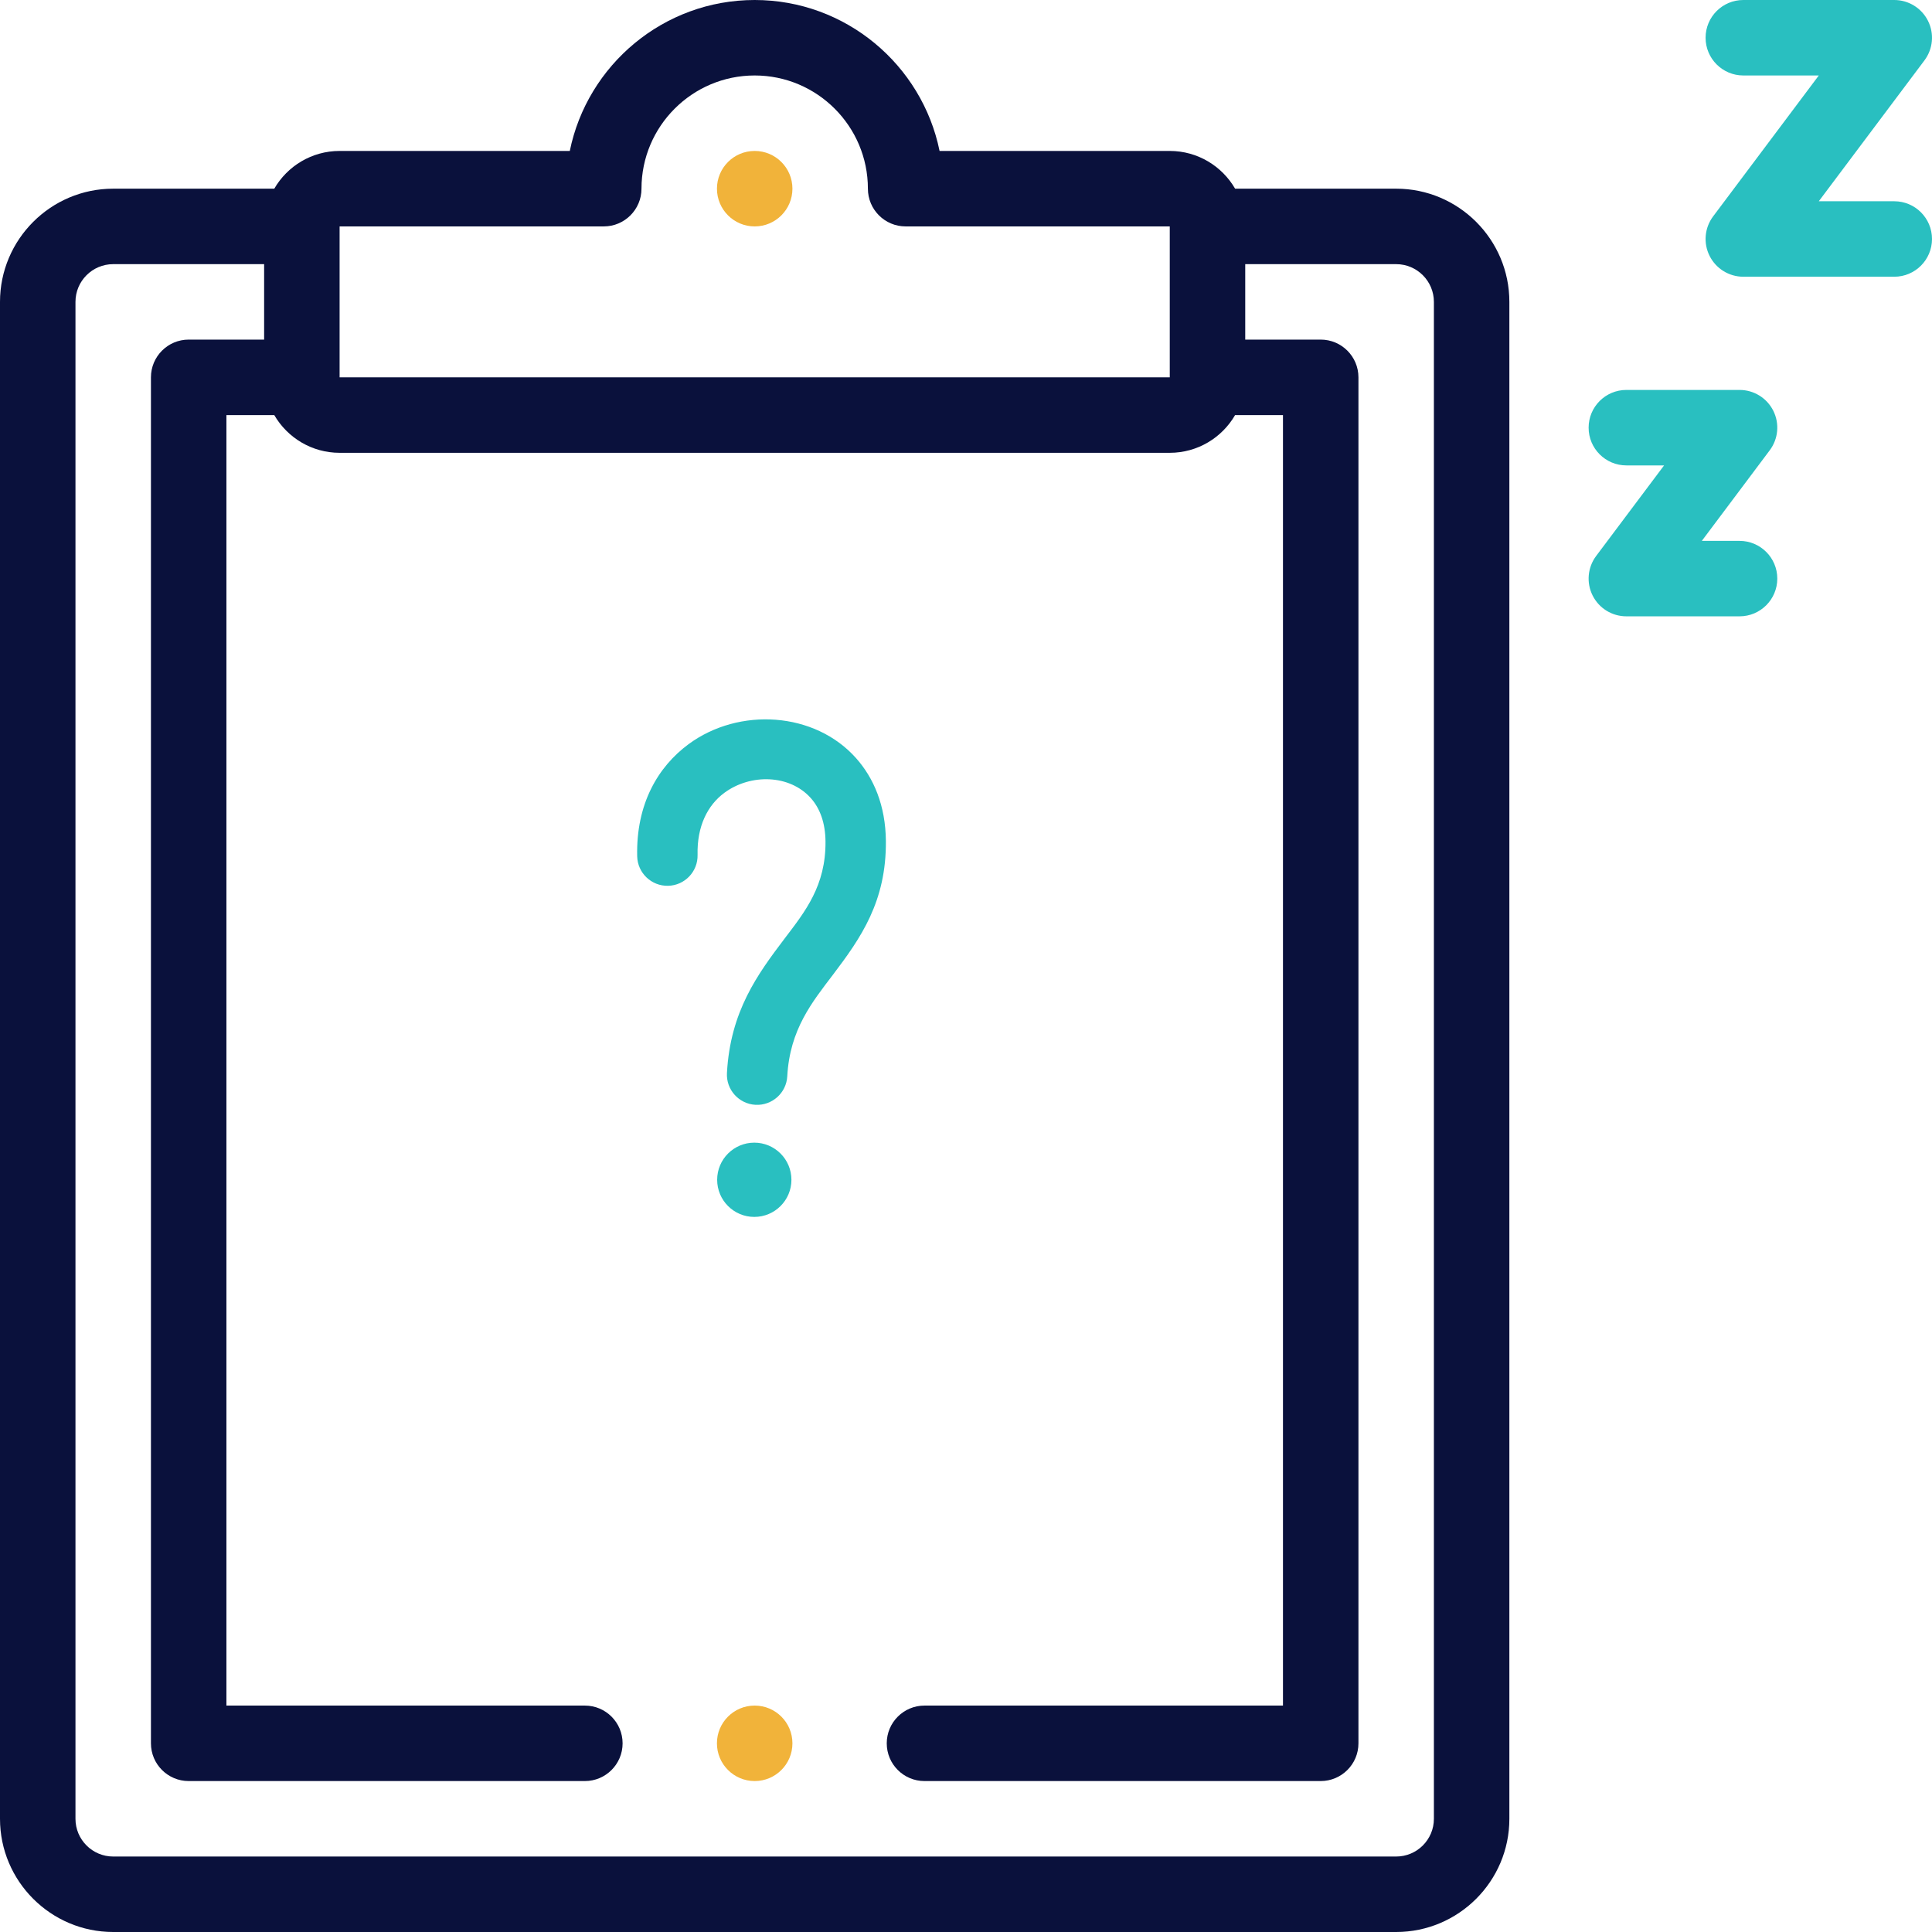 <svg width="94" height="94" viewBox="0 0 94 94" fill="none" xmlns="http://www.w3.org/2000/svg">
<g id="no-task (4) 1" clip-path="url(#clip0_190_1634)">
<g id="Group">
<g id="Group_2">
<path id="Vector" d="M67.929 9.18H60.093C59.457 8.083 58.27 7.344 56.914 7.344H45.714C44.861 3.159 41.152 0 36.719 0C32.286 0 28.576 3.159 27.723 7.344H16.523C15.167 7.344 13.98 8.083 13.345 9.18H5.508C2.471 9.18 0 11.651 0 14.688V88.492C0 91.529 2.471 94 5.508 94H67.929C70.966 94 73.437 91.529 73.437 88.492V14.688C73.437 11.651 70.966 9.18 67.929 9.18ZM29.375 11.016C30.389 11.016 31.211 10.194 31.211 9.18C31.211 6.143 33.681 3.672 36.719 3.672C39.756 3.672 42.227 6.143 42.227 9.18C42.227 10.194 43.049 11.016 44.063 11.016H56.914V18.359H16.523L16.523 11.016H29.375ZM69.765 88.492C69.765 89.505 68.942 90.328 67.929 90.328H5.508C4.495 90.328 3.672 89.505 3.672 88.492V14.688C3.672 13.675 4.495 12.852 5.508 12.852H12.851V16.523H9.18C8.166 16.523 7.344 17.346 7.344 18.359V84.82C7.344 85.834 8.166 86.656 9.18 86.656H28.456C29.47 86.656 30.292 85.834 30.292 84.82C30.292 83.806 29.47 82.984 28.456 82.984H11.016V20.195H13.344C13.98 21.292 15.167 22.031 16.523 22.031H56.914C58.27 22.031 59.457 21.292 60.093 20.195H62.422V82.984H44.98C43.966 82.984 43.144 83.806 43.144 84.82C43.144 85.834 43.966 86.656 44.98 86.656H64.258C65.271 86.656 66.094 85.834 66.094 84.82V18.359C66.094 17.346 65.271 16.523 64.258 16.523H60.586V12.852H67.929C68.942 12.852 69.765 13.675 69.765 14.688V88.492Z" fill="#0A113C"/>
<path id="Vector_2" d="M36.719 11.016C37.733 11.016 38.555 10.194 38.555 9.18C38.555 8.166 37.733 7.344 36.719 7.344H36.718C35.704 7.344 34.883 8.166 34.883 9.18C34.883 10.194 35.705 11.016 36.719 11.016Z" fill="#F1B33A"/>
<path id="Vector_3" d="M86.279 19.986C85.968 19.364 85.332 18.972 84.637 18.972H79.129C78.115 18.972 77.293 19.794 77.293 20.808C77.293 21.822 78.115 22.644 79.129 22.644H80.965L77.66 27.05C77.243 27.606 77.176 28.351 77.487 28.973C77.798 29.595 78.433 29.987 79.129 29.987H84.637C85.65 29.987 86.473 29.165 86.473 28.151C86.473 27.138 85.65 26.316 84.637 26.316H82.801L86.105 21.909C86.522 21.353 86.59 20.609 86.279 19.986Z" fill="#29BFC0"/>
<path id="Vector_4" d="M92.164 9.792H88.492L93.633 2.938C94.05 2.381 94.117 1.637 93.806 1.015C93.495 0.393 92.859 0 92.164 0H84.82C83.806 0 82.984 0.822 82.984 1.836C82.984 2.85 83.806 3.672 84.82 3.672H88.492L83.352 10.526C82.934 11.082 82.867 11.827 83.178 12.449C83.489 13.071 84.125 13.464 84.82 13.464H92.164C93.178 13.464 94 12.642 94 11.628C94 10.614 93.178 9.792 92.164 9.792Z" fill="#29BFC0"/>
<path id="Vector_5" d="M36.719 82.984H36.717C35.703 82.984 34.882 83.806 34.882 84.82C34.882 85.834 35.705 86.656 36.719 86.656C37.733 86.656 38.555 85.834 38.555 84.82C38.555 83.806 37.733 82.984 36.719 82.984Z" fill="#F1B33A"/>
</g>
</g>
<g id="Group 1000003078">
<path id="Vector_6" fill-rule="evenodd" clip-rule="evenodd" d="M33.94 41.595C33.906 40.195 34.432 39.173 35.243 38.574C36.518 37.634 38.422 37.674 39.456 38.838C39.9 39.339 40.157 40.047 40.164 40.943C40.182 43.092 39.175 44.348 38.188 45.647C36.86 47.4 35.533 49.2 35.369 52.207C35.325 53.018 35.948 53.709 36.757 53.754C37.566 53.797 38.26 53.176 38.304 52.367C38.427 50.083 39.52 48.752 40.529 47.422C41.88 45.64 43.127 43.863 43.102 40.919C43.087 39.189 42.51 37.854 41.652 36.888C39.649 34.632 35.97 34.388 33.499 36.209C32.019 37.302 30.942 39.111 31.002 41.664C31.021 42.475 31.696 43.117 32.506 43.098C33.316 43.079 33.959 42.406 33.94 41.595Z" fill="#29BFC0"/>
<path id="Vector_7" d="M36.7 59.208C37.697 59.208 38.506 58.4 38.506 57.402C38.506 56.404 37.697 55.595 36.7 55.595C35.702 55.595 34.893 56.404 34.893 57.402C34.893 58.4 35.702 59.208 36.7 59.208Z" fill="#29BFC0"/>
</g>
</g>
<defs>
<clipPath id="clip0_190_1634">
<rect width="94" height="94" fill="white"/>
</clipPath>
</defs>
</svg>
